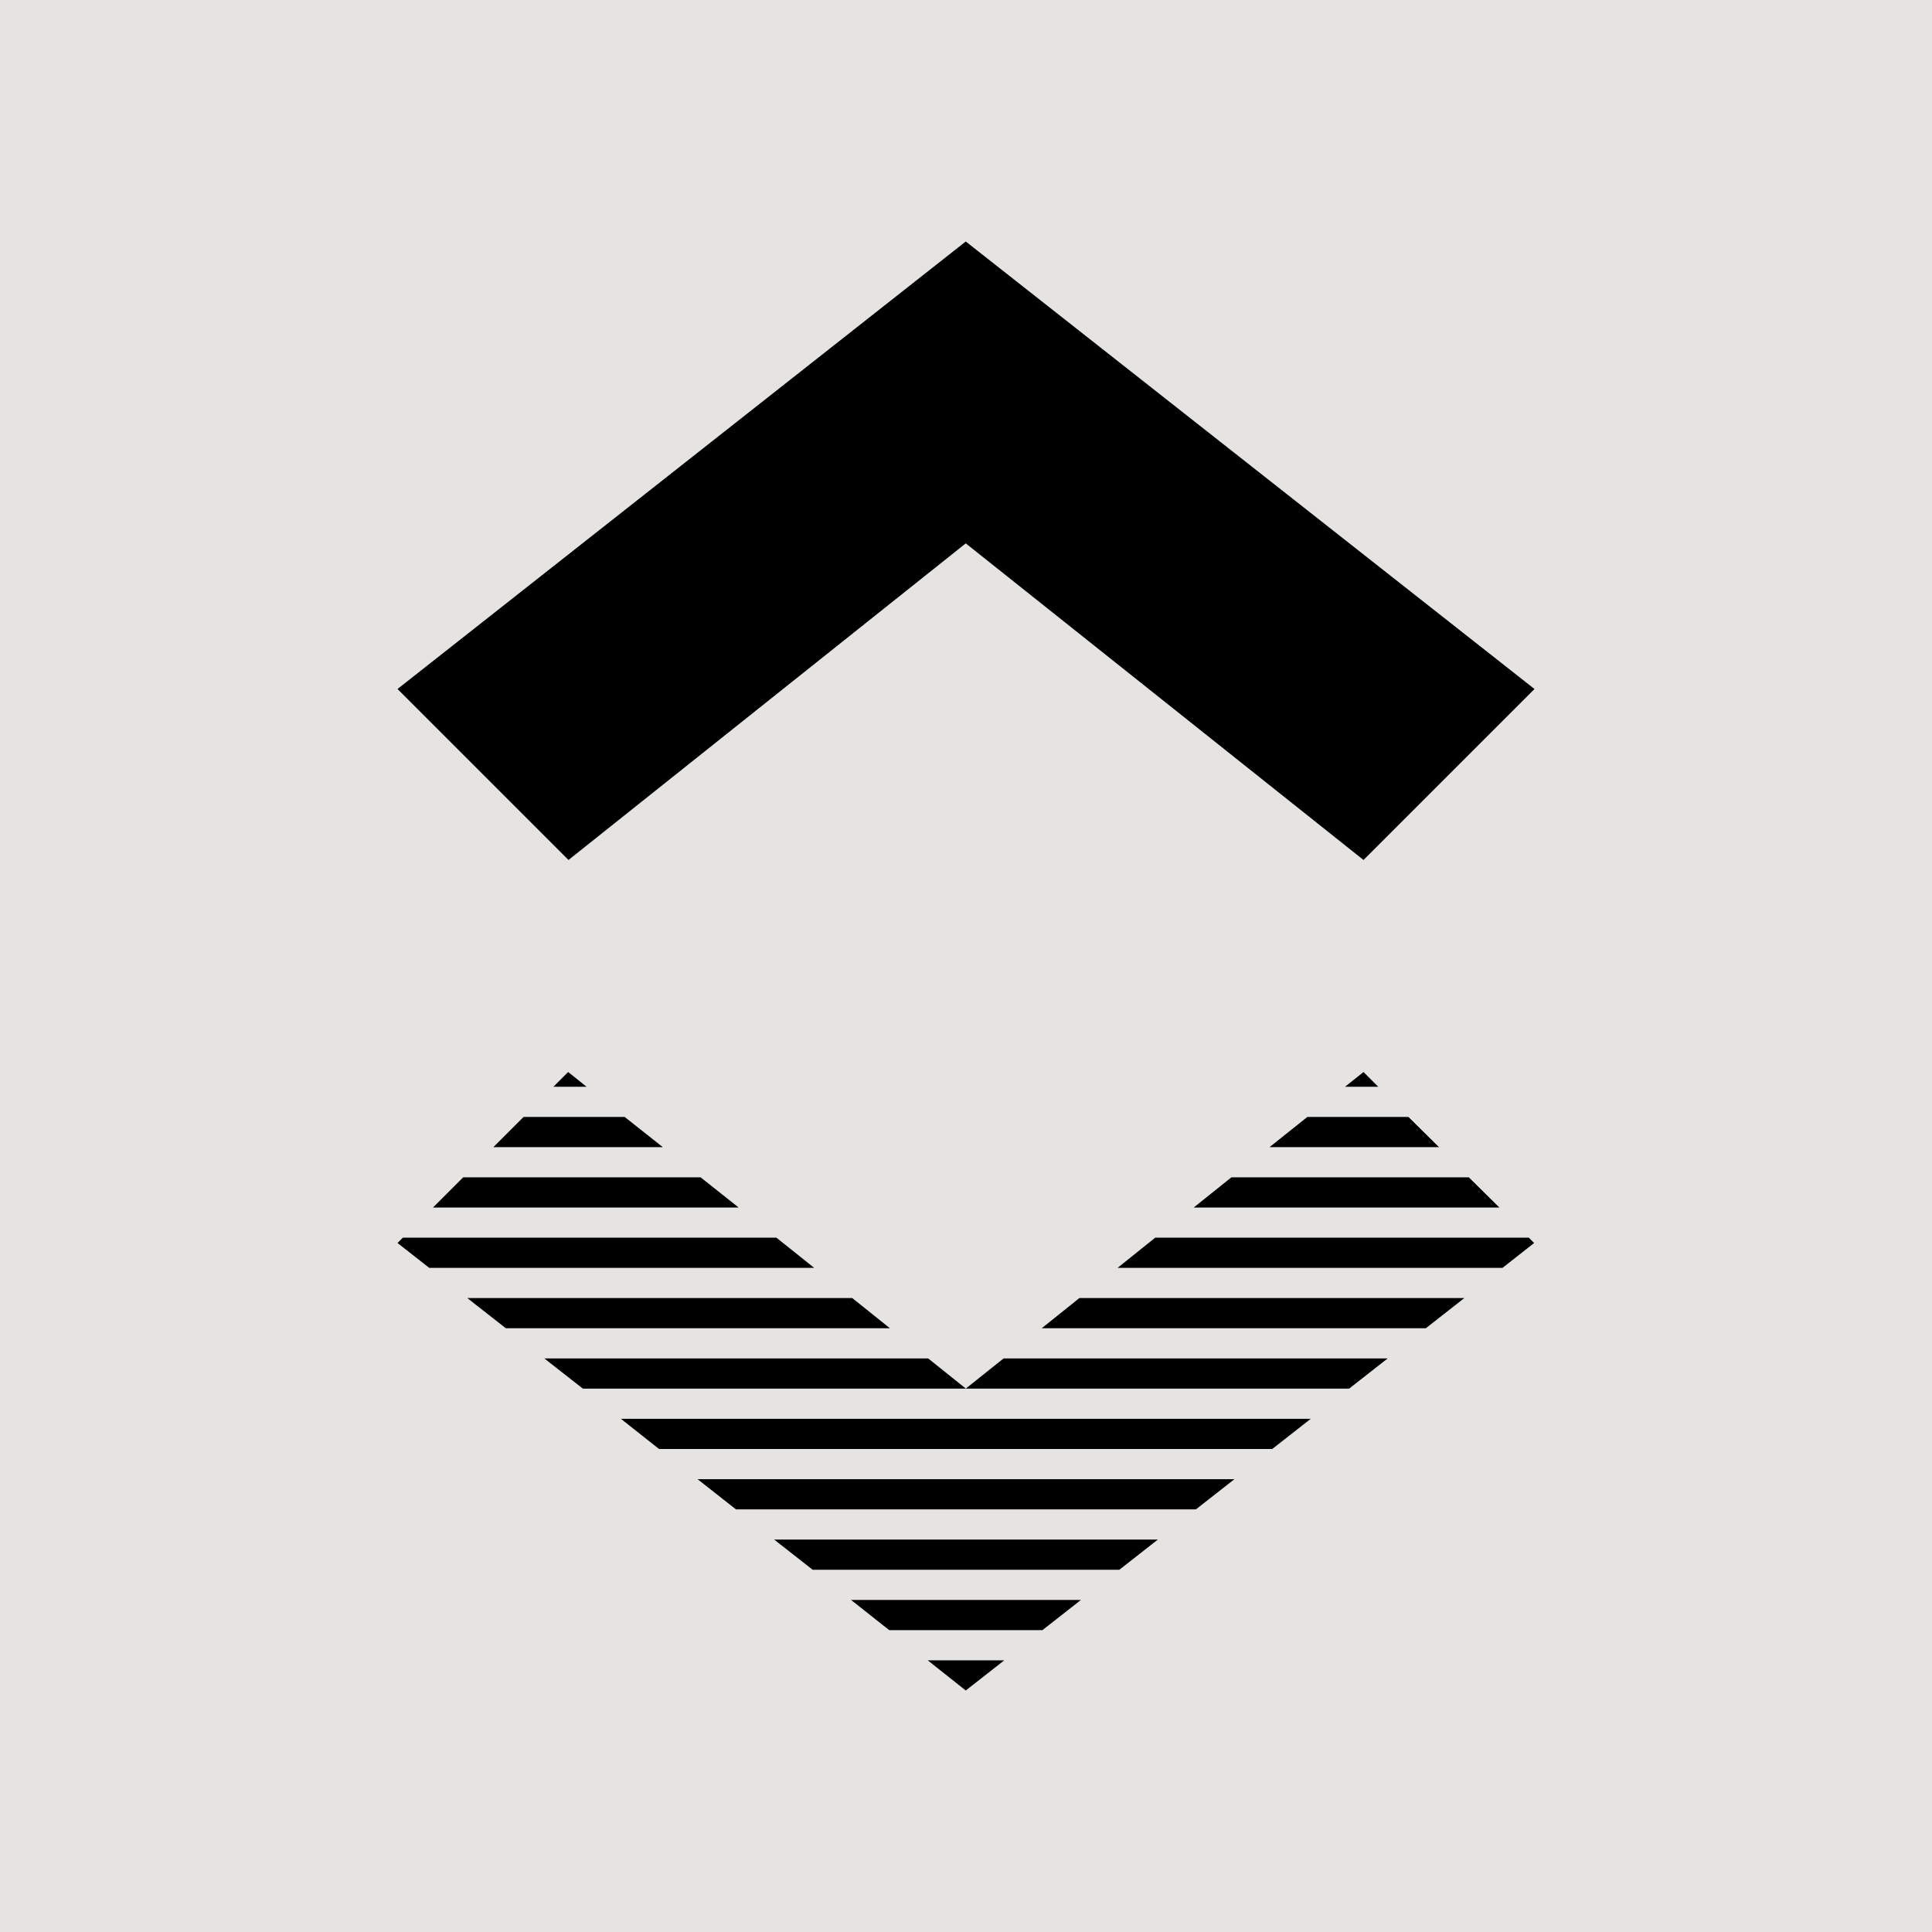<?xml version="1.0" encoding="utf-8"?>
<!-- Uploaded to: SVG Repo, www.svgrepo.com, Generator: SVG Repo Mixer Tools -->
<svg width="800px" height="800px" viewBox="0 0 16 16" version="1.1" xmlns="http://www.w3.org/2000/svg" xmlns:xlink="http://www.w3.org/1999/xlink">
  <rect width="16" height="16" id="icon-bound" fill="#E6E3E3" />
  <path d="M11.292,8.878L11.139,9h0.275L11.292,8.878z M12.164,9.75h-1.966L9.886,10h2.531L12.164,9.75z M11.664,9.25h-0.837 L10.514,9.5h1.403L11.664,9.25z M8.627,11h3.181l0.319-0.25H8.939L8.627,11z M7.998,14l0.319-0.25H7.683L7.998,14z M6.73,13H9.27 l0.319-0.25H6.411L6.73,13z M6.095,12.5h3.809l0.319-0.25H5.777L6.095,12.5z M7.364,13.5h1.269l0.319-0.25H7.048L7.364,13.5z M5.458,12h5.078l0.319-0.25H5.142L5.458,12z M4.508,11.25l0.319,0.25h3.172l-0.312-0.25H4.508z M9.567,10.25L9.255,10.5h3.188 l0.262-0.206l-0.044-0.044H9.567z M7.998,11.5h3.175l0.319-0.25H8.311L7.998,11.5z M4.705,8.878L4.583,9h0.275L4.705,8.878z M5.173,9.25H4.336L4.086,9.5h1.403L5.173,9.25z M7.058,10.75H3.87L4.189,11H7.37L7.058,10.75z M6.43,10.25H3.336l-0.044,0.044 L3.555,10.5h3.188L6.43,10.25z M5.802,9.75H3.836L3.586,10h2.531L5.802,9.75z M7.998,4.5l3.294,2.622l1.416-1.416L7.998,2 L3.292,5.706l1.416,1.416L7.998,4.5z" />
</svg>